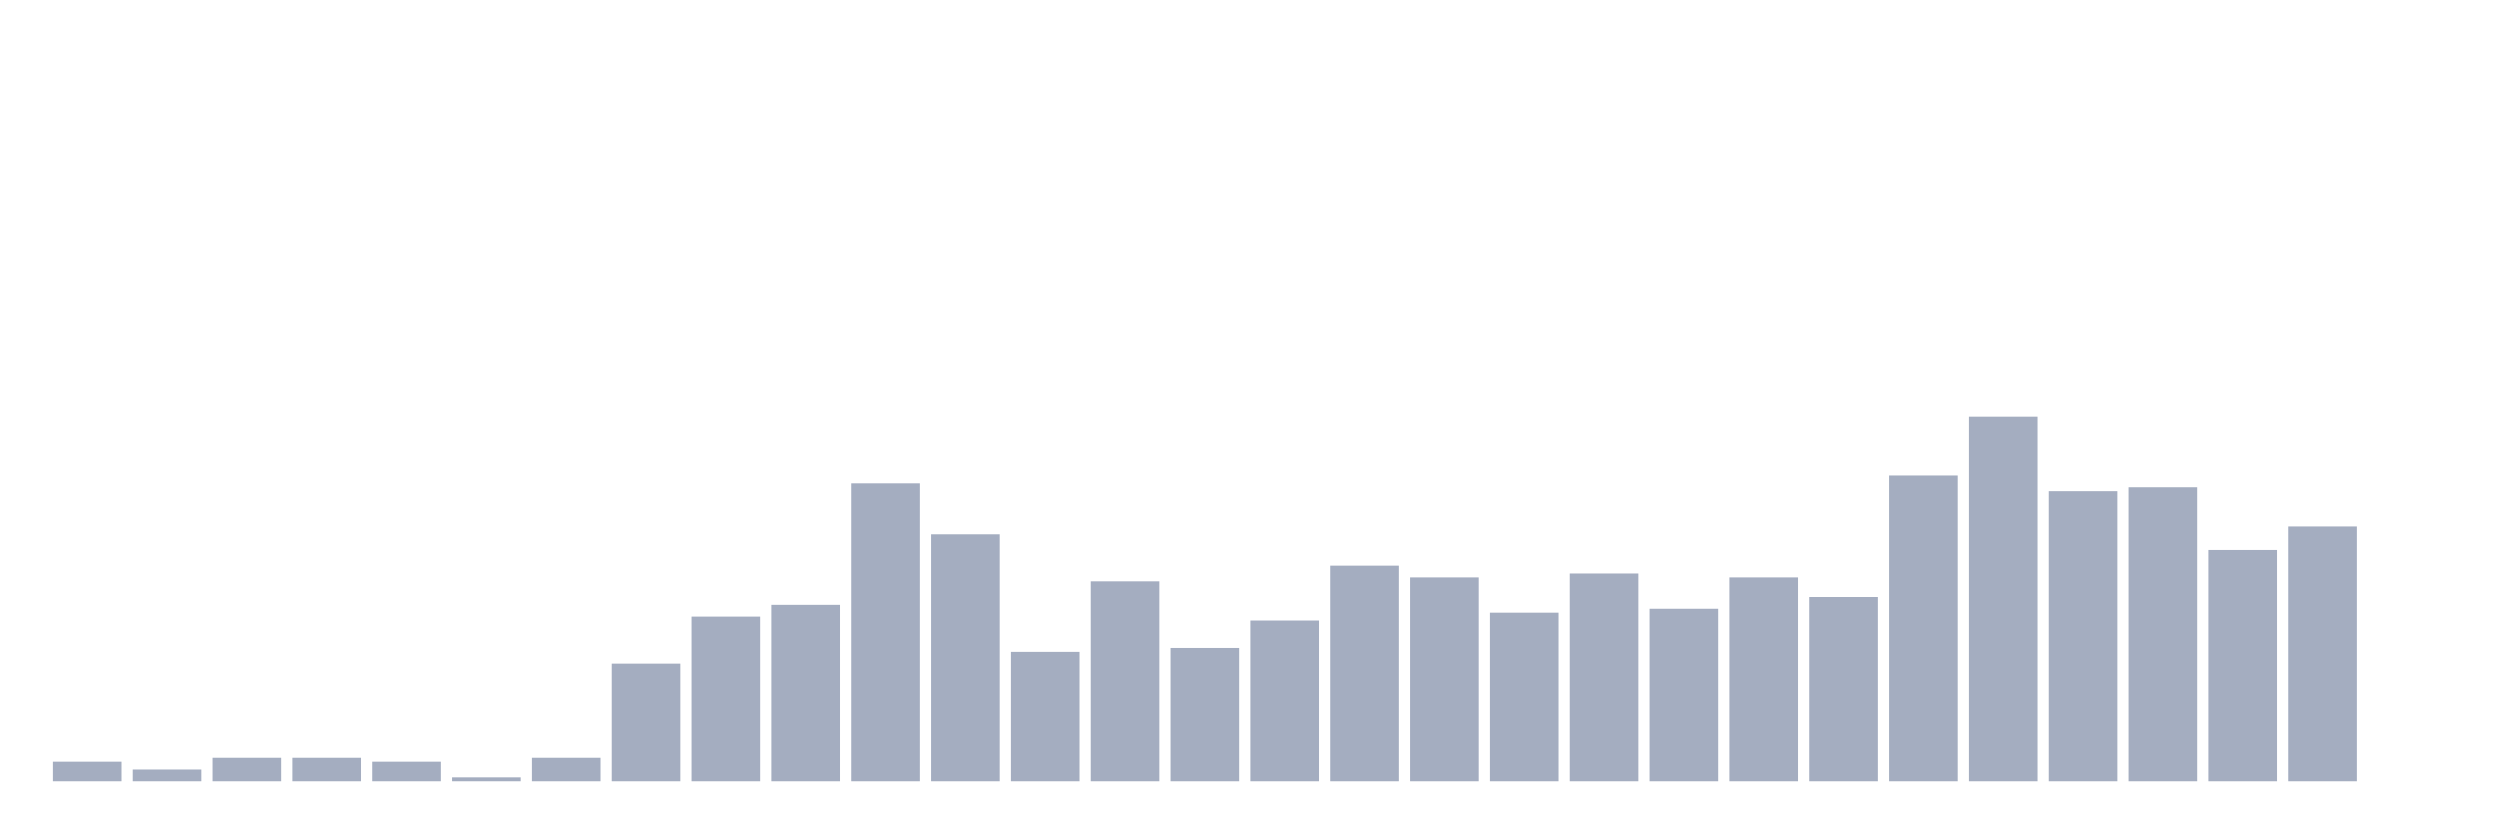 <svg xmlns="http://www.w3.org/2000/svg" viewBox="0 0 480 160"><g transform="translate(10,10)"><rect class="bar" x="0.153" width="13.175" y="136.237" height="3.763" fill="rgb(164,173,192)"></rect><rect class="bar" x="15.482" width="13.175" y="137.742" height="2.258" fill="rgb(164,173,192)"></rect><rect class="bar" x="30.81" width="13.175" y="135.484" height="4.516" fill="rgb(164,173,192)"></rect><rect class="bar" x="46.138" width="13.175" y="135.484" height="4.516" fill="rgb(164,173,192)"></rect><rect class="bar" x="61.466" width="13.175" y="136.237" height="3.763" fill="rgb(164,173,192)"></rect><rect class="bar" x="76.794" width="13.175" y="139.247" height="0.753" fill="rgb(164,173,192)"></rect><rect class="bar" x="92.123" width="13.175" y="135.484" height="4.516" fill="rgb(164,173,192)"></rect><rect class="bar" x="107.451" width="13.175" y="117.419" height="22.581" fill="rgb(164,173,192)"></rect><rect class="bar" x="122.779" width="13.175" y="108.387" height="31.613" fill="rgb(164,173,192)"></rect><rect class="bar" x="138.107" width="13.175" y="106.129" height="33.871" fill="rgb(164,173,192)"></rect><rect class="bar" x="153.436" width="13.175" y="82.796" height="57.204" fill="rgb(164,173,192)"></rect><rect class="bar" x="168.764" width="13.175" y="92.581" height="47.419" fill="rgb(164,173,192)"></rect><rect class="bar" x="184.092" width="13.175" y="115.161" height="24.839" fill="rgb(164,173,192)"></rect><rect class="bar" x="199.42" width="13.175" y="101.613" height="38.387" fill="rgb(164,173,192)"></rect><rect class="bar" x="214.748" width="13.175" y="114.409" height="25.591" fill="rgb(164,173,192)"></rect><rect class="bar" x="230.077" width="13.175" y="109.14" height="30.86" fill="rgb(164,173,192)"></rect><rect class="bar" x="245.405" width="13.175" y="98.602" height="41.398" fill="rgb(164,173,192)"></rect><rect class="bar" x="260.733" width="13.175" y="100.86" height="39.14" fill="rgb(164,173,192)"></rect><rect class="bar" x="276.061" width="13.175" y="107.634" height="32.366" fill="rgb(164,173,192)"></rect><rect class="bar" x="291.39" width="13.175" y="100.108" height="39.892" fill="rgb(164,173,192)"></rect><rect class="bar" x="306.718" width="13.175" y="106.882" height="33.118" fill="rgb(164,173,192)"></rect><rect class="bar" x="322.046" width="13.175" y="100.86" height="39.14" fill="rgb(164,173,192)"></rect><rect class="bar" x="337.374" width="13.175" y="104.624" height="35.376" fill="rgb(164,173,192)"></rect><rect class="bar" x="352.702" width="13.175" y="81.29" height="58.71" fill="rgb(164,173,192)"></rect><rect class="bar" x="368.031" width="13.175" y="70" height="70" fill="rgb(164,173,192)"></rect><rect class="bar" x="383.359" width="13.175" y="84.301" height="55.699" fill="rgb(164,173,192)"></rect><rect class="bar" x="398.687" width="13.175" y="83.548" height="56.452" fill="rgb(164,173,192)"></rect><rect class="bar" x="414.015" width="13.175" y="95.591" height="44.409" fill="rgb(164,173,192)"></rect><rect class="bar" x="429.344" width="13.175" y="91.075" height="48.925" fill="rgb(164,173,192)"></rect><rect class="bar" x="444.672" width="13.175" y="140" height="0" fill="rgb(164,173,192)"></rect></g></svg>